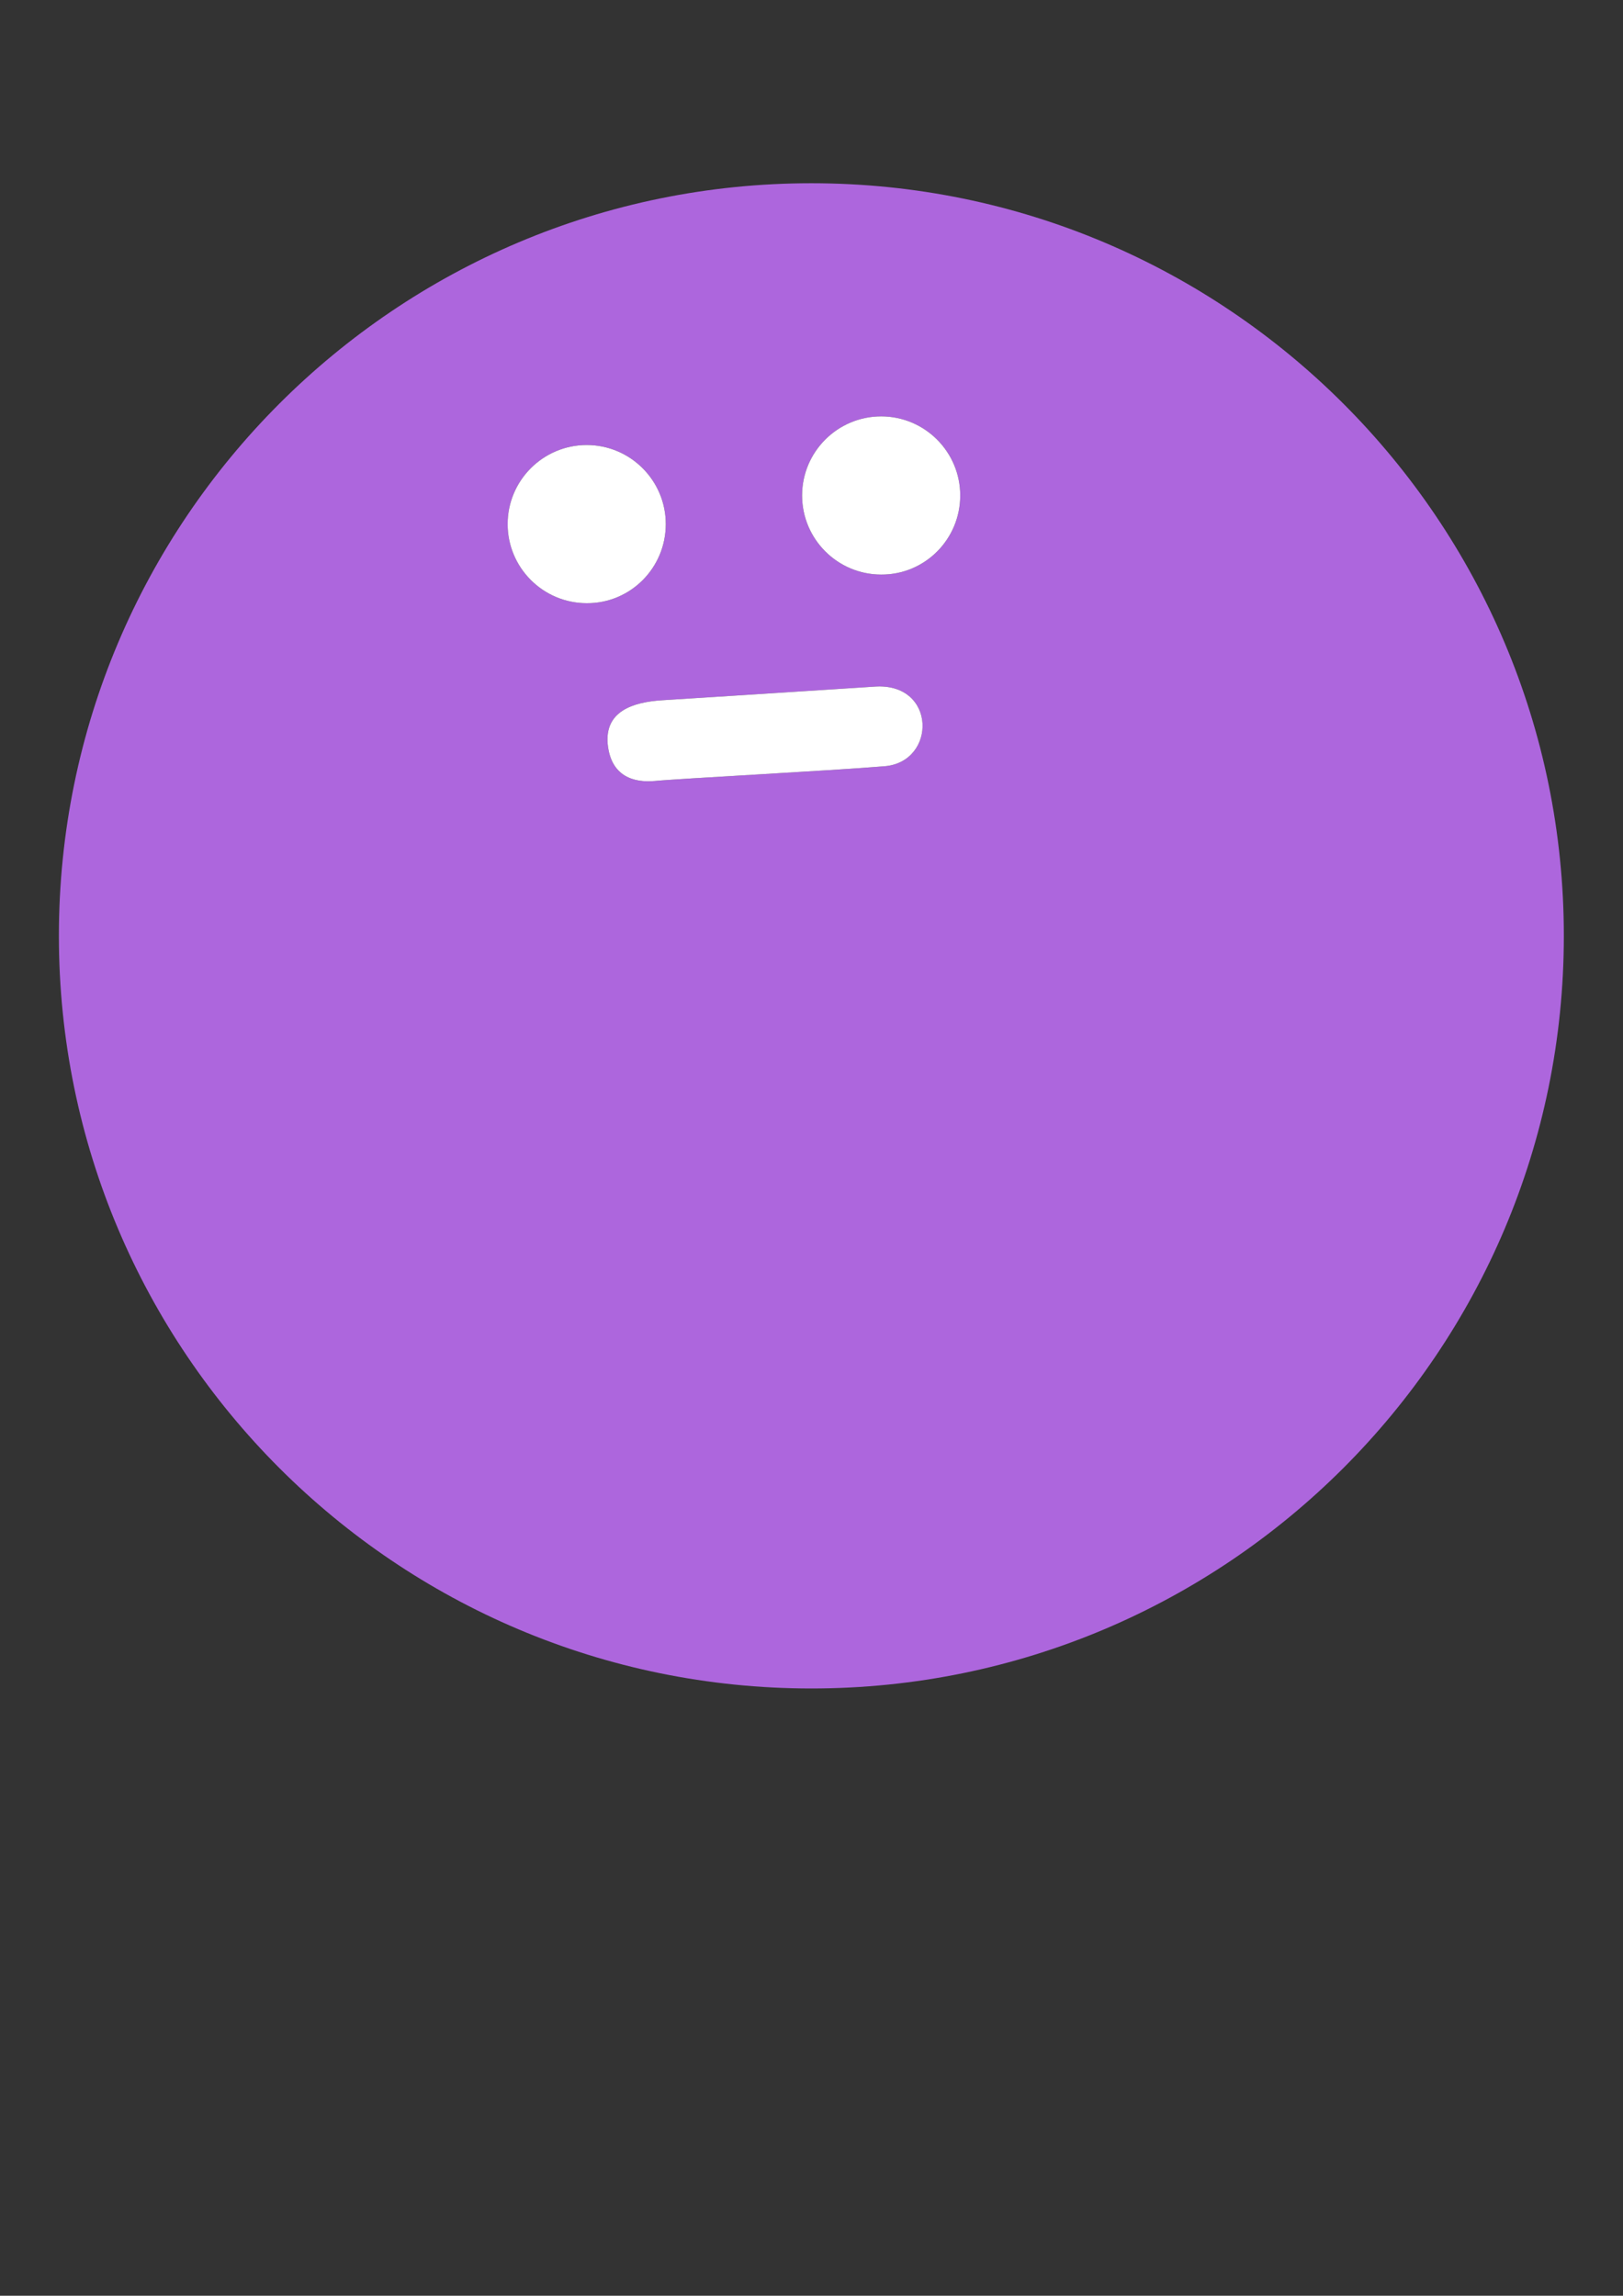 <?xml version="1.0" encoding="utf-8"?>
<!-- Generator: Adobe Illustrator 21.1.0, SVG Export Plug-In . SVG Version: 6.00 Build 0)  -->
<svg version="1.1" id="レイヤー_1" xmlns="http://www.w3.org/2000/svg" xmlns:xlink="http://www.w3.org/1999/xlink" x="0px"
	 y="0px" viewBox="0 0 595.3 841.9" style="enable-background:new 0 0 595.3 841.9;" xml:space="preserve">
<rect x="0" y="0" width="595.3" height="841.9" fill="#333333" stroke="none"/>
<style type="text/css">
	.st0{fill:#AD66DD;}
	.st1{fill:#FFFFFF;}
</style>
<g id="レイヤー_1_1_">
</g>
<g>
	<g id="XMLID_1_">
		<g>
			<path class="st0" d="M297.6,67.2c152.4,0,276,123.6,276,276s-123.6,276-276,276s-276-123.6-276-276S145.2,67.2,297.6,67.2z
				 M352.2,181.7c0-16-13-29-29-29s-29,13-29,29s13,29,29,29C339.2,210.8,352.2,197.8,352.2,181.7z M324.4,281
				c19.2-1.5,19.2-30.7-3.5-29.2c-22.7,1.5-78,5-78,5c-11.1,0.7-21.1,4.2-20,16.1c1.2,11.9,9.6,14.2,17.3,13.5
				C248,285.6,305.2,282.6,324.4,281z M244.2,192.2c0-16-13-29-29-29s-29,13-29,29s13,29,29,29C231.2,221.3,244.2,208.3,244.2,192.2
				z"/>
			<path class="st1" d="M323.2,152.7c16,0,29,13,29,29c0,16.1-13,29.1-29,29c-16,0-29-13-29-29S307.2,152.7,323.2,152.7z"/>
			<path class="st1" d="M320.9,251.8c22.7-1.5,22.7,27.7,3.5,29.2c-19.2,1.6-76.4,4.6-84.2,5.4c-7.7,0.7-16.1-1.6-17.3-13.5
				c-1.1-11.9,8.9-15.4,20-16.1C242.9,256.8,298.2,253.3,320.9,251.8z"/>
			<path class="st1" d="M215.2,163.2c16,0,29,13,29,29c0,16.1-13,29.1-29,29c-16,0-29-13-29-29S199.2,163.2,215.2,163.2z"/>
		</g>
		<g>
		</g>
	</g>
</g>
</svg>
